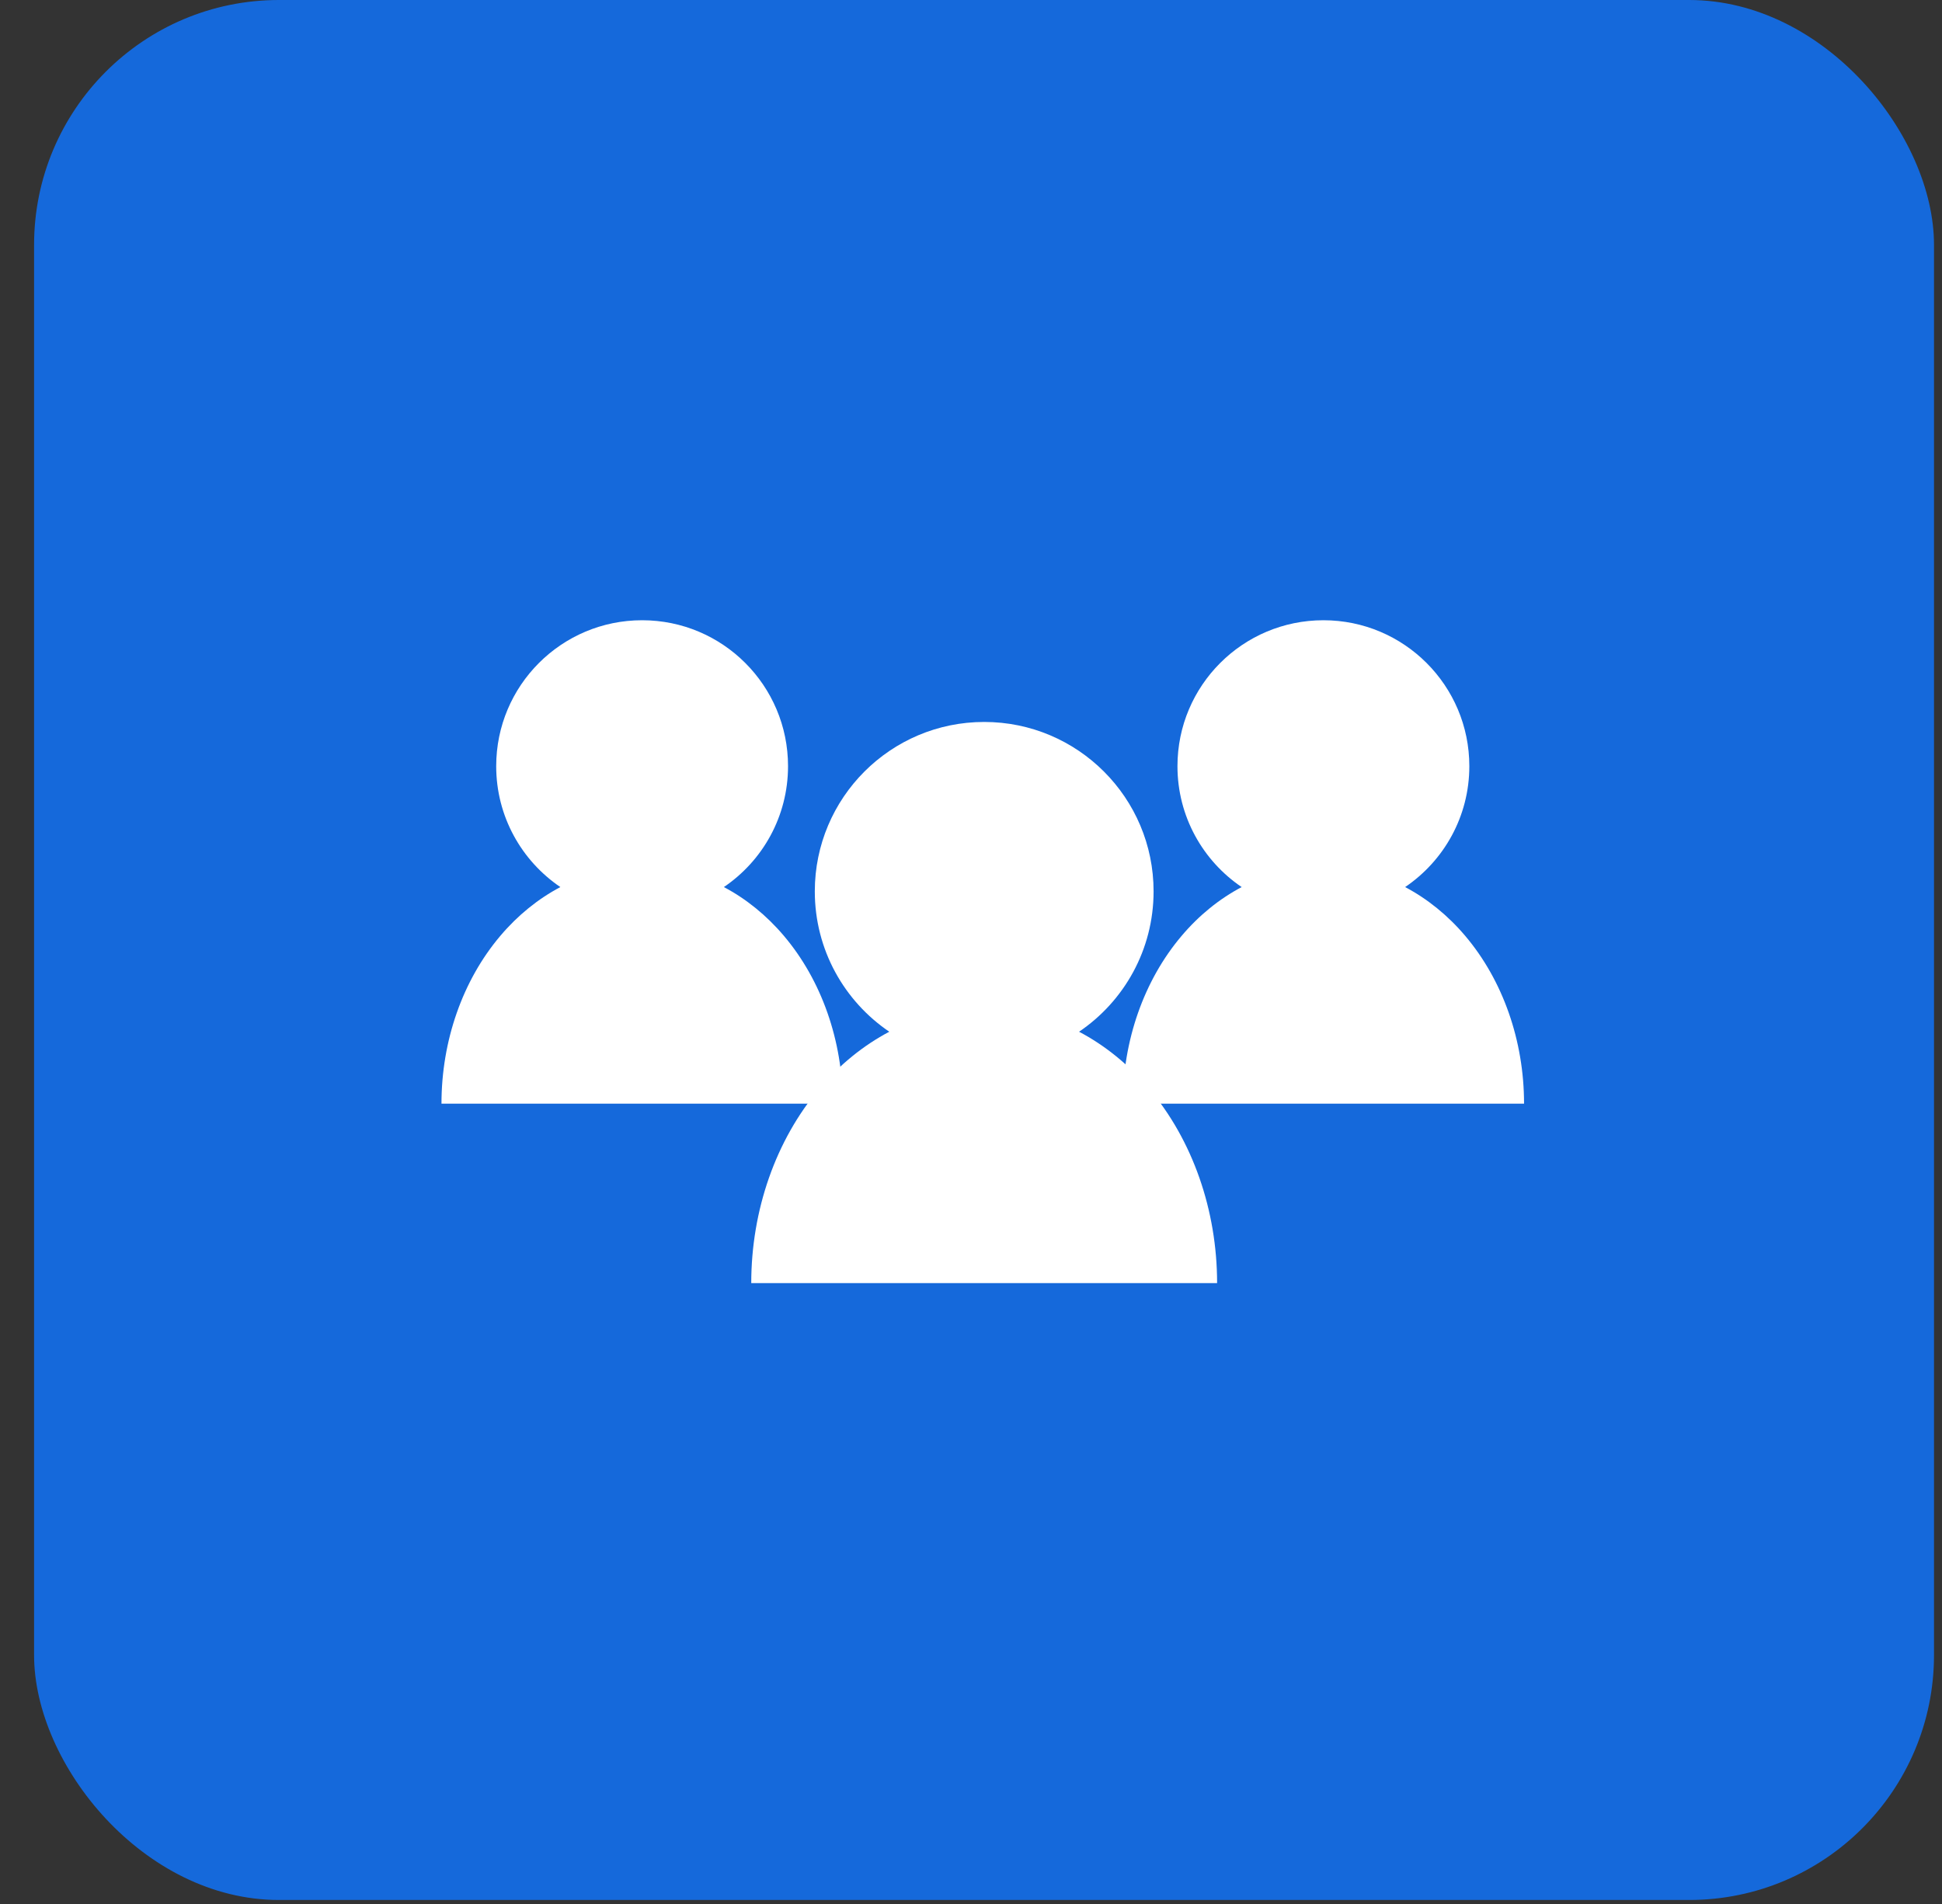 <svg width="51" height="50" viewBox="0 0 51 50" fill="none" xmlns="http://www.w3.org/2000/svg">
<rect x="0" y="0" width="51" height="50" fill="#333333" stroke="none"/>
<rect x="0.895" width="49.895" height="49.895" rx="6.43" fill="#1569DB"/>
<path fill-rule="evenodd" clip-rule="evenodd" d="M28.338 27.094C29.519 26.294 30.295 24.942 30.295 23.408C30.295 20.951 28.303 18.959 25.846 18.959C23.39 18.959 21.398 20.951 21.398 23.408C21.398 24.942 22.174 26.294 23.354 27.094C22.678 27.451 22.055 27.953 21.521 28.584C20.374 29.94 19.729 31.779 19.729 33.696L25.846 33.696H31.963C31.963 31.779 31.319 29.94 30.172 28.584C29.638 27.953 29.015 27.451 28.338 27.094Z" fill="white"/>
<path fill-rule="evenodd" clip-rule="evenodd" d="M19.01 23.295C20.027 22.606 20.695 21.441 20.695 20.12C20.695 18.004 18.979 16.288 16.863 16.288C14.746 16.288 13.031 18.004 13.031 20.12C13.031 21.441 13.699 22.606 14.716 23.295C14.133 23.603 13.597 24.035 13.137 24.579C12.149 25.747 11.594 27.331 11.594 28.983L16.863 28.983H22.132C22.132 27.331 21.577 25.747 20.589 24.579C20.129 24.035 19.593 23.603 19.01 23.295Z" fill="white"/>
<path fill-rule="evenodd" clip-rule="evenodd" d="M36.901 23.295C37.919 22.606 38.587 21.441 38.587 20.12C38.587 18.004 36.871 16.288 34.755 16.288C32.638 16.288 30.922 18.004 30.922 20.12C30.922 21.441 31.591 22.606 32.608 23.295C32.025 23.603 31.488 24.035 31.029 24.579C30.04 25.747 29.485 27.331 29.485 28.983L34.755 28.983H40.024C40.024 27.331 39.469 25.747 38.481 24.579C38.021 24.035 37.484 23.603 36.901 23.295Z" fill="white"/>
</svg>
